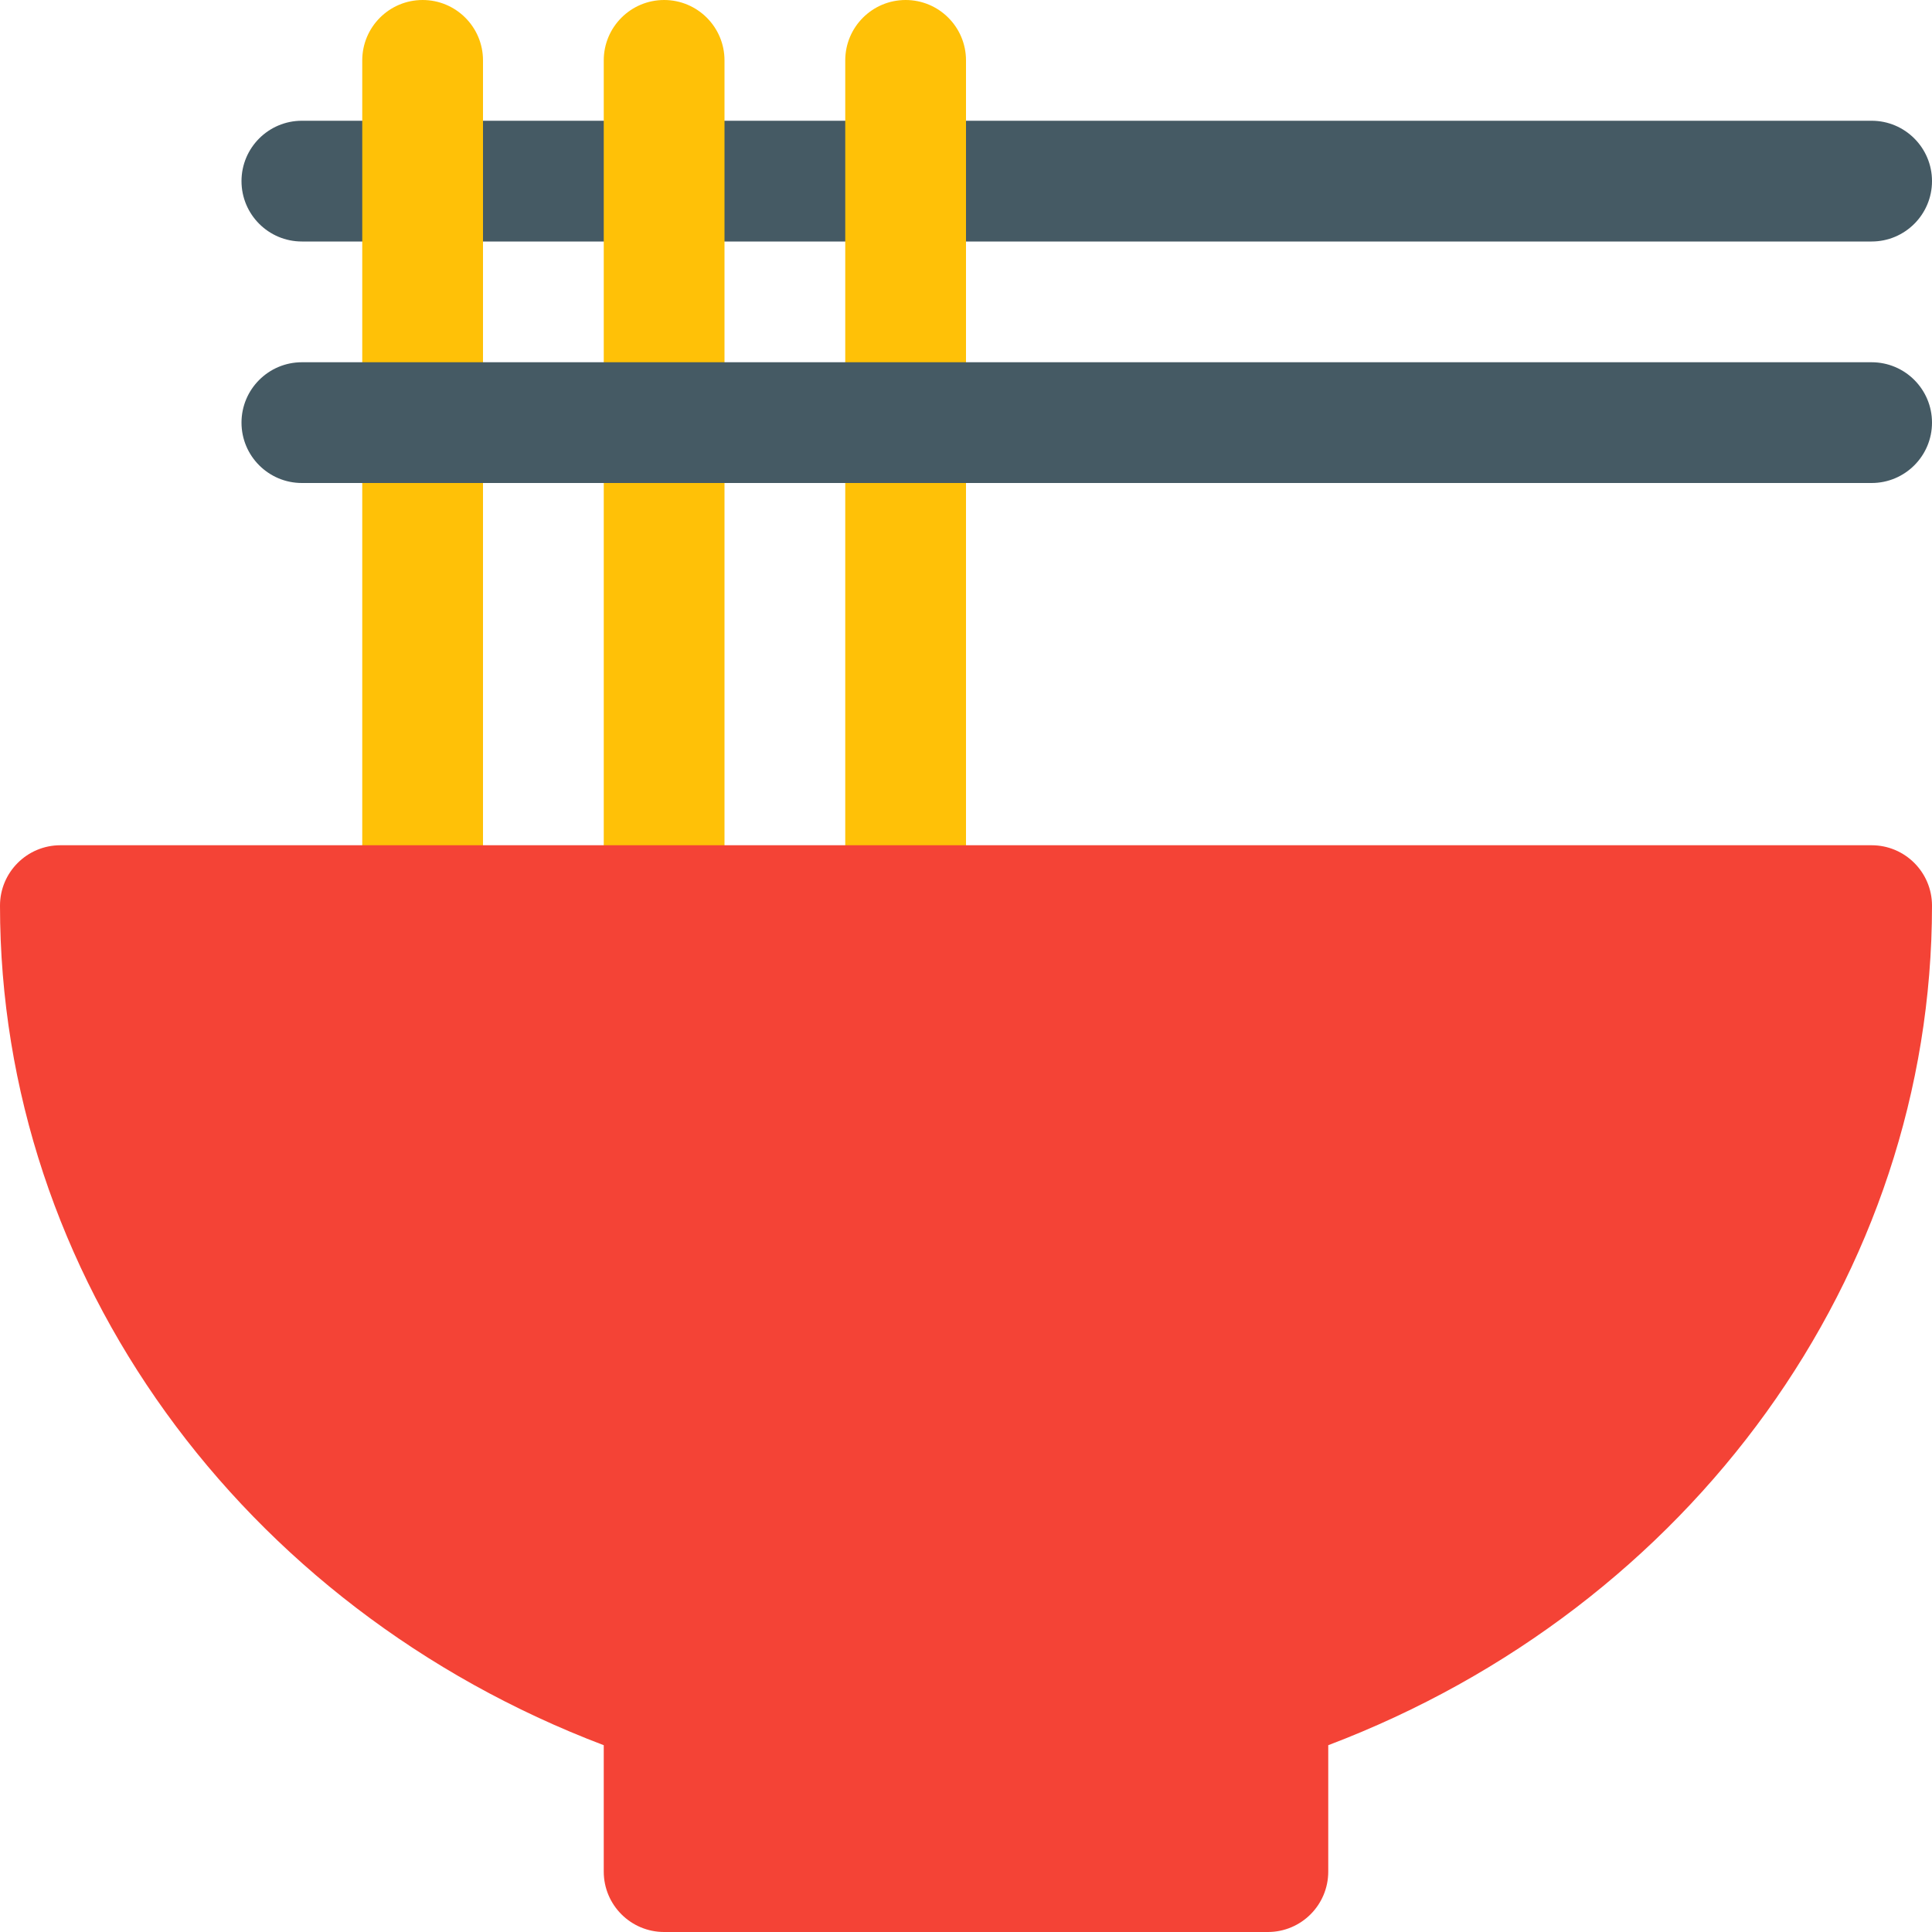 <?xml version="1.0" encoding="iso-8859-1"?>
<!-- Generator: Adobe Illustrator 19.0.0, SVG Export Plug-In . SVG Version: 6.00 Build 0)  -->
<svg version="1.1" id="Capa_1" xmlns="http://www.w3.org/2000/svg" xmlns:xlink="http://www.w3.org/1999/xlink" x="0px" y="0px"
	 viewBox="0 0 512 512" style="enable-background:new 0 0 512 512;" xml:space="preserve">
<path style="fill:#455A64;" d="M496,64H80c-8.832,0-16-7.168-16-16s7.168-16,16-16h416c8.832,0,16,7.168,16,16S504.832,64,496,64z"
	/>
<g>
	<path style="fill:#FFC107;" d="M112,256c-8.832,0-16-7.168-16-16V16c0-8.832,7.168-16,16-16s16,7.168,16,16v224
		C128,248.832,120.832,256,112,256z"/>
	<path style="fill:#FFC107;" d="M176,256c-8.832,0-16-7.168-16-16V16c0-8.832,7.168-16,16-16s16,7.168,16,16v224
		C192,248.832,184.832,256,176,256z"/>
	<path style="fill:#FFC107;" d="M240,256c-8.832,0-16-7.168-16-16V16c0-8.832,7.168-16,16-16s16,7.168,16,16v224
		C256,248.832,248.832,256,240,256z"/>
</g>
<path style="fill:#455A64;" d="M496,128H80c-8.832,0-16-7.168-16-16s7.168-16,16-16h416c8.832,0,16,7.168,16,16S504.832,128,496,128
	z"/>
<path style="fill:#F44336;" d="M496,224H16c-8.832,0-16,7.168-16,16c0,97.984,63.84,186.016,160,222.496V496c0,8.832,7.168,16,16,16
	h160c8.832,0,16-7.168,16-16v-33.504C448.192,426.016,512,337.952,512,240C512,231.168,504.832,224,496,224z"/>
<g>
</g>
<g>
</g>
<g>
</g>
<g>
</g>
<g>
</g>
<g>
</g>
<g>
</g>
<g>
</g>
<g>
</g>
<g>
</g>
<g>
</g>
<g>
</g>
<g>
</g>
<g>
</g>
<g>
</g>
</svg>
